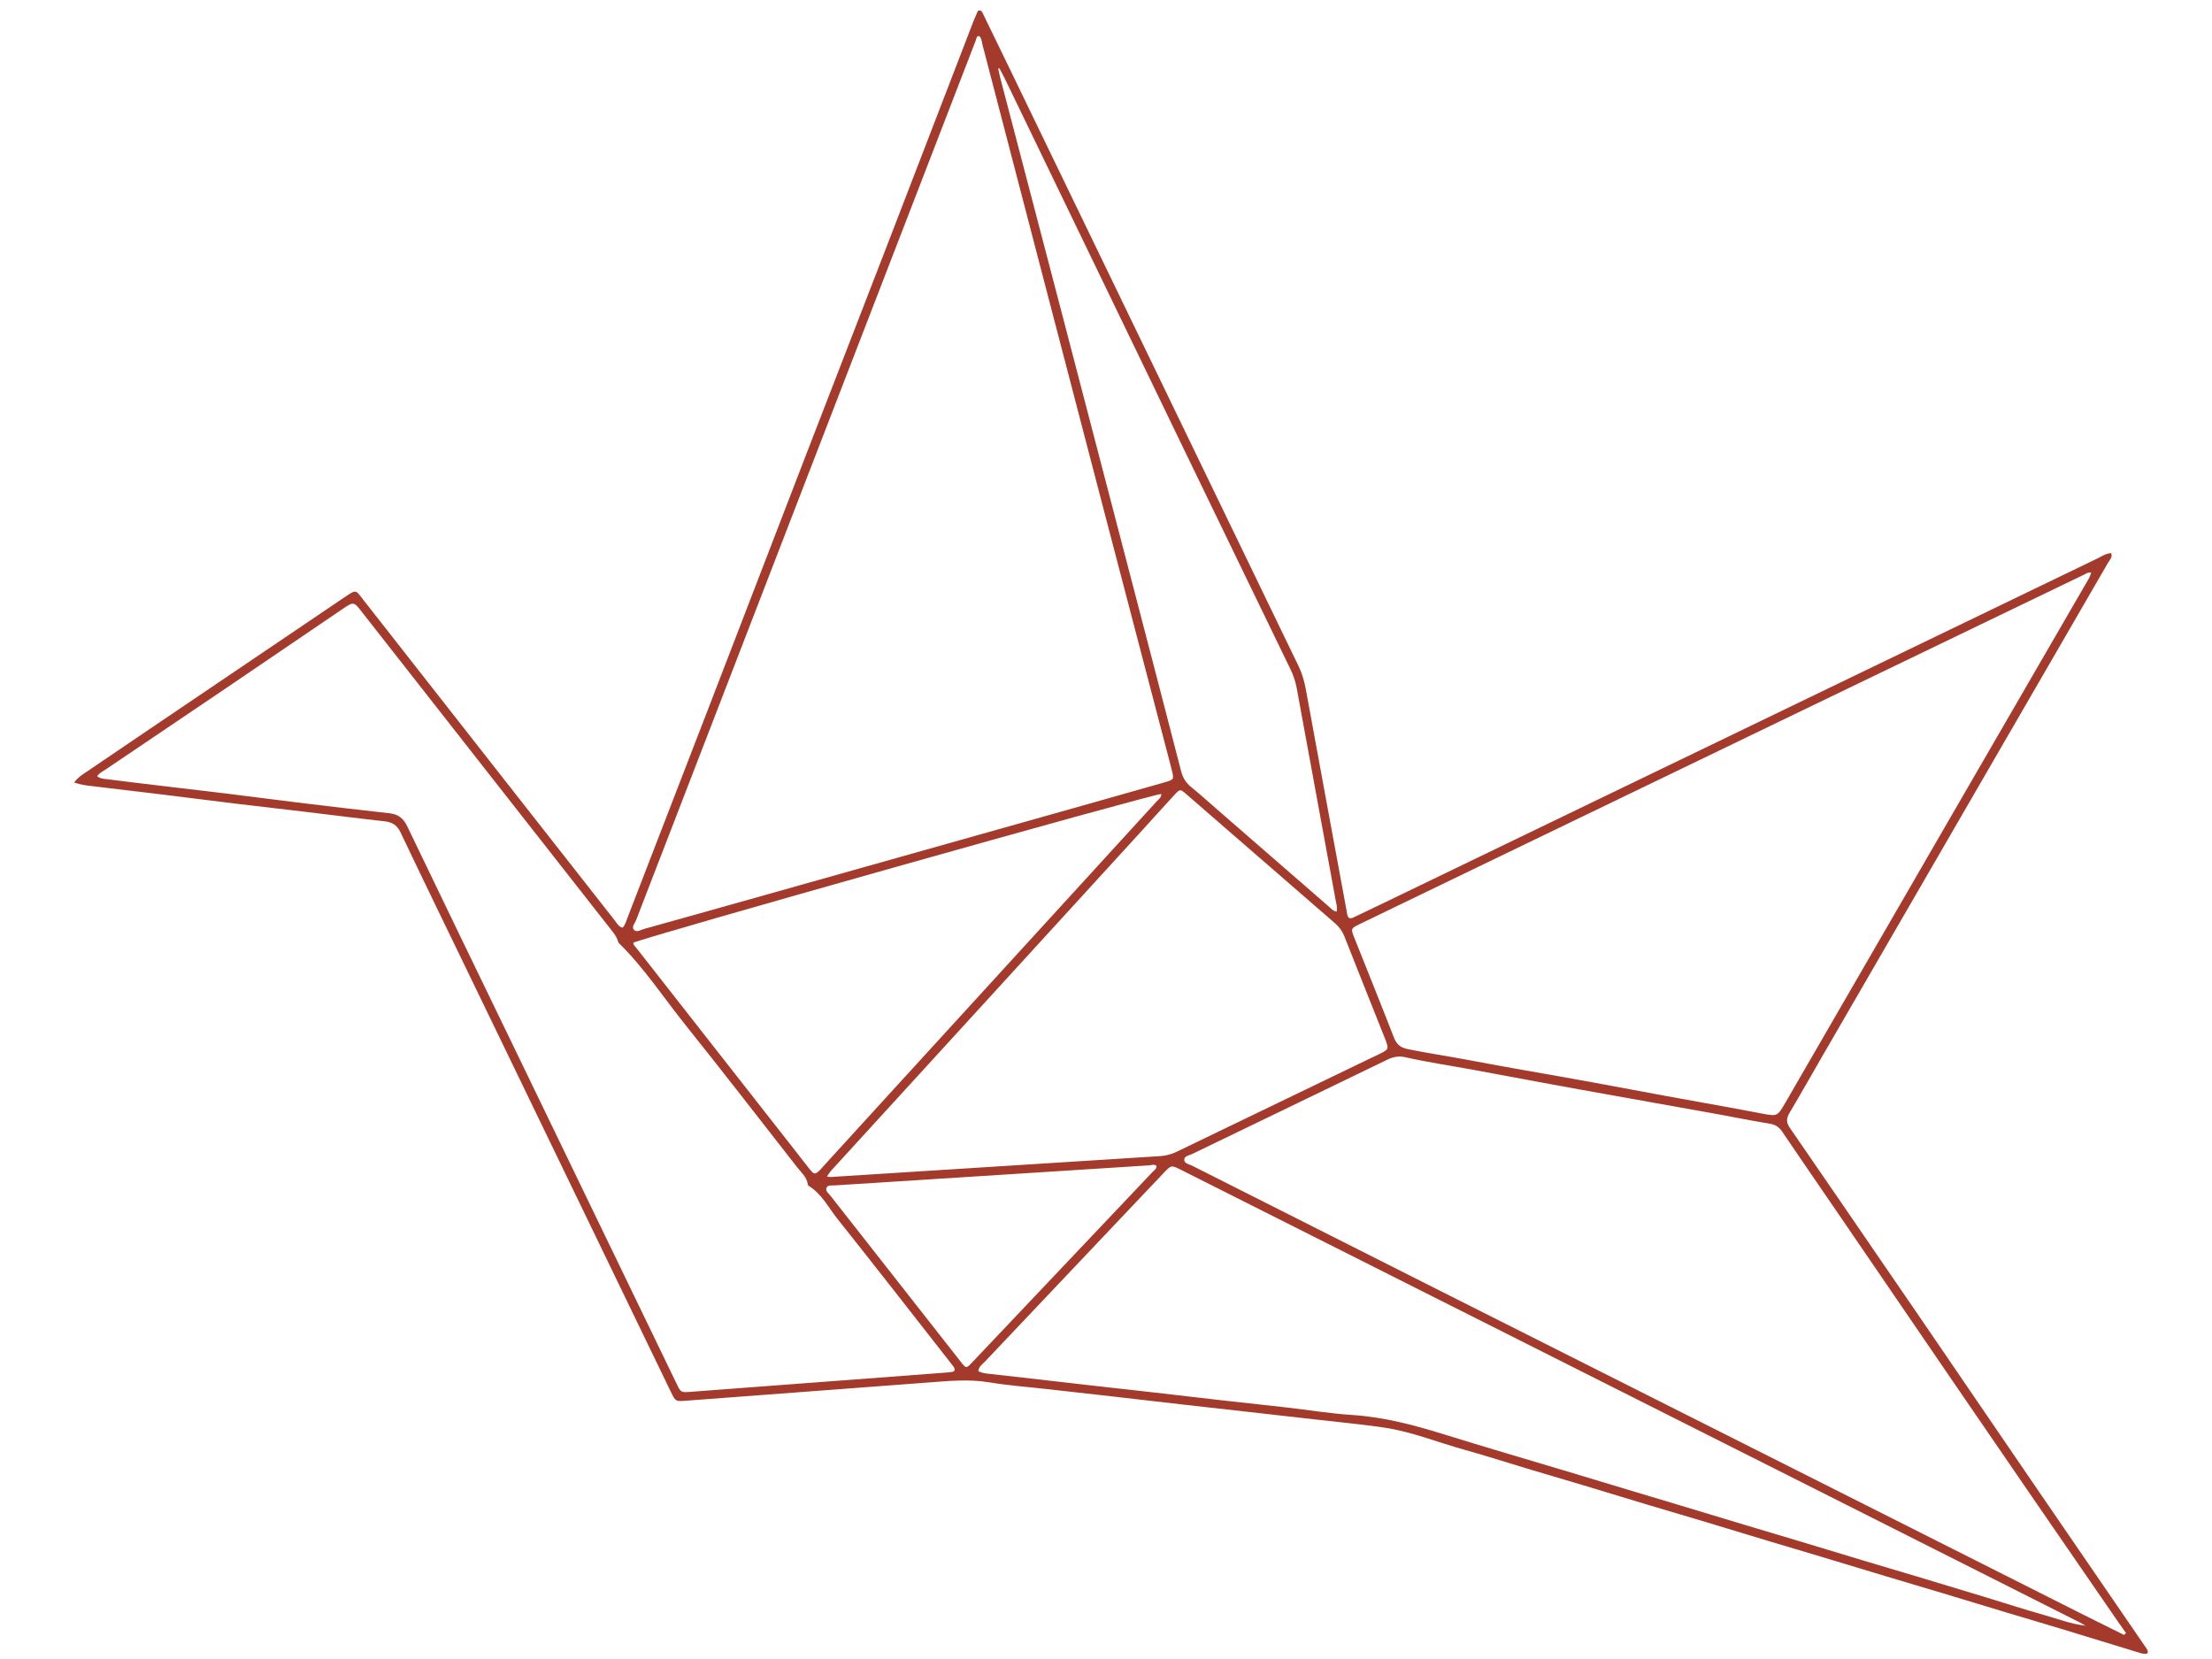 <?xml version="1.0" encoding="UTF-8" standalone="no" ?>
<!DOCTYPE svg PUBLIC "-//W3C//DTD SVG 1.1//EN" "http://www.w3.org/Graphics/SVG/1.1/DTD/svg11.dtd">
<svg xmlns="http://www.w3.org/2000/svg" xmlns:xlink="http://www.w3.org/1999/xlink" version="1.1" width="640" height="480" viewBox="0 0 640 480" xml:space="preserve">
<desc>Created with Fabric.js 3.6.6</desc>
<defs>
</defs>
<g transform="matrix(2.48 -0.54 0.54 2.48 332.19 266.86)"  >
<path style="stroke: none; stroke-width: 1; stroke-dasharray: none; stroke-linecap: butt; stroke-dashoffset: 0; stroke-linejoin: miter; stroke-miterlimit: 4; fill: rgb(164,58,43); fill-rule: evenodd; opacity: 1;"  transform=" translate(-649.5, -112.79)" d="M 533.271 71.171 c 0.607 -0.543 1.211 -0.72 1.771 -0.946 c 4.284 -1.729 8.574 -3.437 12.862 -5.153 c 6.67 -2.666 13.341 -5.331 20.013 -7.999 c 1.507 -0.599 1.368 -0.519 1.969 0.721 c 3.544 7.325 7.085 14.649 10.626 21.974 c 3.208 6.632 6.413 13.265 9.631 19.892 c 0.167 0.345 0.258 0.768 0.697 0.986 c 0.393 -0.296 0.609 -0.729 0.861 -1.115 c 4.727 -7.154 9.444 -14.312 14.16 -21.47 c 5.642 -8.567 11.273 -17.145 16.918 -25.708 c 4.598 -6.975 9.214 -13.936 13.811 -20.911 c 5.103 -7.74 10.194 -15.485 15.291 -23.228 c 0.182 -0.275 0.373 -0.545 0.57 -0.809 c 0.102 -0.139 0.19 -0.344 0.421 -0.268 c 0.198 0.066 0.227 0.269 0.269 0.446 c 0.546 2.243 1.093 4.485 1.631 6.731 c 3.379 14.041 6.757 28.081 10.133 42.123 c 2.519 10.478 5.03 20.956 7.557 31.431 c 0.218 0.901 0.286 1.795 0.255 2.721 c -0.289 8.571 -0.557 17.143 -0.83 25.716 c -0.005 0.146 -0.015 0.292 -0.018 0.438 c -0.011 0.443 0.197 0.587 0.625 0.483 c 1.067 -0.259 2.14 -0.502 3.21 -0.758 c 15.826 -3.794 31.65 -7.587 47.477 -11.384 c 13.614 -3.263 27.227 -6.534 40.846 -9.793 c 0.553 -0.132 1.104 -0.37 1.7 -0.267 c 0.064 0.505 -0.313 0.696 -0.546 0.948 c -4.709 5.179 -9.43 10.345 -14.148 15.517 c -9.852 10.806 -19.703 21.611 -29.553 32.418 c -1.729 1.897 -3.434 3.814 -5.185 5.687 c -0.498 0.534 -0.57 1.002 -0.295 1.67 c 2.52 6.137 5.015 12.284 7.514 18.427 c 0.746 1.834 1.495 3.665 2.24 5.499 c 3.07 7.576 6.135 15.152 9.206 22.727 c 1.917 4.717 3.841 9.436 5.763 14.155 c 0.731 1.799 1.464 3.598 2.197 5.397 c 0.08 0.204 0.184 0.403 0.232 0.613 c 0.063 0.264 -0.043 0.443 -0.347 0.371 c -0.177 -0.042 -0.348 -0.118 -0.506 -0.207 c -2.779 -1.559 -5.552 -3.122 -8.333 -4.674 c -1.887 -1.052 -3.786 -2.086 -5.674 -3.133 c -2.24 -1.242 -4.476 -2.498 -6.718 -3.741 c -1.887 -1.048 -3.784 -2.083 -5.674 -3.129 c -2.271 -1.261 -4.543 -2.531 -6.815 -3.791 c -1.89 -1.046 -3.788 -2.082 -5.673 -3.131 c -2.243 -1.244 -4.477 -2.5 -6.718 -3.743 c -1.923 -1.066 -3.853 -2.112 -5.773 -3.178 c -2.178 -1.21 -4.348 -2.43 -6.525 -3.637 c -1.985 -1.102 -3.98 -2.185 -5.967 -3.283 c -2.144 -1.19 -4.266 -2.426 -6.435 -3.568 c -2.852 -1.497 -5.523 -3.351 -8.558 -4.485 c -2.4 -0.896 -4.844 -1.675 -7.269 -2.502 c -2.429 -0.824 -4.856 -1.647 -7.282 -2.468 c -2.463 -0.834 -4.925 -1.663 -7.386 -2.499 c -2.357 -0.803 -4.712 -1.614 -7.07 -2.415 c -2.46 -0.838 -4.924 -1.666 -7.386 -2.5 c -2.148 -0.729 -4.333 -1.373 -6.439 -2.211 c -2.185 -0.865 -4.468 -1.124 -6.749 -1.444 c -9.143 -1.29 -18.288 -2.563 -27.432 -3.847 c -1.186 -0.166 -1.187 -0.177 -1.477 -1.382 c -4.035 -16.785 -8.07 -33.569 -12.108 -50.355 c -1.482 -6.164 -2.985 -12.324 -4.428 -18.5 c -0.215 -0.922 -0.707 -1.342 -1.541 -1.624 c -2.846 -0.956 -5.674 -1.966 -8.51 -2.948 c -2.561 -0.886 -5.128 -1.754 -7.688 -2.644 c -2.557 -0.891 -5.11 -1.804 -7.667 -2.697 c -2.626 -0.918 -5.255 -1.829 -7.888 -2.733 C 534.531 71.785 533.949 71.585 533.271 71.171 z M 652.144 9.946 c -0.304 0 -0.343 0.263 -0.455 0.434 c -4.783 7.246 -9.561 14.499 -14.338 21.748 c -4.982 7.557 -9.963 15.109 -14.945 22.665 c -4.739 7.187 -9.476 14.377 -14.215 21.567 c -5.223 7.922 -10.452 15.841 -15.67 23.766 c -0.212 0.322 -0.7 0.633 -0.475 1.032 c 0.219 0.386 0.745 0.165 1.13 0.144 c 4.387 -0.248 8.778 -0.51 13.169 -0.775 c 12.95 -0.779 25.901 -1.557 38.853 -2.339 c 3.183 -0.192 6.365 -0.389 9.549 -0.592 c 1.116 -0.075 1.112 -0.087 1.08 -1.247 c -0.009 -0.22 -0.017 -0.438 -0.024 -0.661 c -0.385 -9.264 -0.773 -18.53 -1.155 -27.795 c -0.469 -11.389 -0.933 -22.778 -1.394 -34.169 c -0.307 -7.582 -0.609 -15.162 -0.922 -22.743 C 652.319 10.633 652.426 10.248 652.144 9.946 z M 740.913 215.828 c 0.089 -0.054 0.18 -0.104 0.268 -0.158 c -0.21 -0.499 -0.427 -0.995 -0.629 -1.495 c -2.184 -5.324 -4.368 -10.648 -6.54 -15.974 c -1.97 -4.819 -3.93 -9.64 -5.887 -14.463 c -2.991 -7.369 -5.977 -14.741 -8.964 -22.11 c -1.379 -3.397 -2.769 -6.788 -4.132 -10.191 c -0.239 -0.593 -0.606 -0.923 -1.205 -1.156 c -2.216 -0.868 -4.389 -1.847 -6.594 -2.747 c -3.63 -1.478 -7.241 -3.002 -10.87 -4.487 c -4.746 -1.942 -9.466 -3.951 -14.197 -5.934 c -2.432 -1.02 -4.905 -1.946 -7.295 -3.065 c -0.653 -0.303 -1.312 -0.339 -2.031 -0.167 c -8.017 1.939 -16.038 3.852 -24.057 5.781 c -0.371 0.089 -0.942 0.021 -1.021 0.471 c -0.071 0.418 0.461 0.601 0.761 0.847 c 8.136 6.606 16.27 13.211 24.41 19.809 c 13.519 10.957 27.048 21.906 40.573 32.86 c 7.713 6.25 15.424 12.504 23.141 18.753 C 738.06 213.551 739.487 214.685 740.913 215.828 z M 763.027 96.696 c -0.36 -0.118 -0.565 -0.004 -0.773 0.047 c -11.652 2.786 -23.306 5.572 -34.957 8.363 c -14.786 3.54 -29.573 7.085 -44.36 10.628 c -3.314 0.794 -6.627 1.585 -9.938 2.388 c -1.062 0.255 -1.086 0.307 -0.918 1.318 c 0.671 4.047 1.365 8.093 2.003 12.148 c 0.131 0.819 0.48 1.274 1.243 1.612 c 2.11 0.939 4.272 1.746 6.396 2.647 c 3.336 1.417 6.694 2.788 10.049 4.159 c 4.915 2.009 9.787 4.123 14.7 6.139 c 2.271 0.933 4.534 1.881 6.791 2.844 c 1.621 0.692 1.638 0.654 2.81 -0.619 c 0.148 -0.161 0.296 -0.325 0.444 -0.486 c 8.832 -9.694 17.665 -19.39 26.499 -29.084 c 6.343 -6.958 12.691 -13.912 19.034 -20.867 C 762.388 97.562 762.769 97.217 763.027 96.696 z M 535.974 71.024 c 0.304 0.368 0.678 0.445 1.013 0.564 c 1.688 0.606 3.384 1.188 5.079 1.777 c 2.596 0.899 5.195 1.784 7.788 2.69 c 2.593 0.905 5.175 1.839 7.768 2.743 c 3.321 1.155 6.639 2.312 9.972 3.424 c 0.968 0.326 1.469 0.877 1.71 1.897 c 2.188 9.237 4.424 18.462 6.646 27.694 c 3.279 13.65 6.561 27.3 9.842 40.949 c 0.255 1.064 0.257 1.069 1.352 1.225 c 9.58 1.343 19.16 2.686 28.74 4.026 c 0.29 0.041 0.583 0.077 0.873 0.096 c 0.291 0.024 0.41 -0.144 0.336 -0.408 c -0.059 -0.209 -0.17 -0.406 -0.264 -0.604 c -3.031 -6.268 -6.035 -12.551 -9.117 -18.796 c -0.735 -1.494 -1.154 -3.181 -2.414 -4.394 c -0.044 -0.042 -0.063 -0.134 -0.058 -0.201 c 0.058 -0.827 -0.44 -1.46 -0.769 -2.139 c -2.988 -6.21 -5.953 -12.433 -9.013 -18.605 c -1.769 -3.568 -3.194 -7.312 -5.389 -10.662 c -0.075 -0.114 -0.083 -0.281 -0.097 -0.422 c -0.05 -0.446 -0.254 -0.84 -0.443 -1.235 c -2.984 -6.171 -5.974 -12.338 -8.958 -18.509 c -3.704 -7.654 -7.41 -15.307 -11.108 -22.964 c -0.667 -1.376 -0.658 -1.395 -2.121 -0.809 c -5.138 2.061 -10.267 4.138 -15.405 6.196 c -4.935 1.977 -9.874 3.936 -14.81 5.907 C 536.755 70.612 536.351 70.691 535.974 71.024 z M 736.873 213.874 c -0.185 -0.163 -0.369 -0.335 -0.56 -0.491 c -8.421 -6.83 -16.842 -13.661 -25.268 -20.486 c -12.009 -9.733 -24.025 -19.458 -36.037 -29.189 c -9.28 -7.515 -18.56 -15.032 -27.84 -22.546 c -0.965 -0.782 -0.977 -0.782 -1.985 -0.099 c -2.334 1.583 -4.666 3.173 -6.998 4.761 c -5.847 3.98 -11.694 7.96 -17.533 11.948 c -0.346 0.234 -0.796 0.388 -0.95 0.891 c 0.391 0.333 0.85 0.463 1.298 0.614 c 1.18 0.398 2.357 0.794 3.535 1.195 c 2.321 0.79 4.641 1.585 6.964 2.374 c 2.461 0.836 4.925 1.662 7.385 2.497 c 2.357 0.8 4.709 1.616 7.066 2.417 c 2.392 0.811 4.79 1.601 7.181 2.415 c 2.392 0.815 4.748 1.752 7.173 2.444 c 3.485 0.997 6.656 2.632 9.779 4.404 c 2.133 1.211 4.279 2.396 6.424 3.586 c 1.954 1.082 3.913 2.151 5.866 3.233 c 2.244 1.242 4.48 2.492 6.72 3.733 c 1.89 1.05 3.782 2.089 5.67 3.139 c 2.209 1.224 4.412 2.458 6.62 3.685 c 1.985 1.101 3.978 2.189 5.962 3.292 c 2.112 1.173 4.217 2.359 6.33 3.526 c 1.984 1.105 3.978 2.188 5.962 3.288 c 2.213 1.223 4.417 2.453 6.623 3.685 c 2.078 1.159 4.13 2.364 6.231 3.479 C 733.929 212.432 735.292 213.347 736.873 213.874 z M 607.561 133.336 c 0.263 0.076 0.366 0.117 0.472 0.131 c 12.384 1.888 24.769 3.77 37.154 5.657 c 0.664 0.103 1.302 0.063 1.956 -0.095 c 7.696 -1.848 15.395 -3.688 23.094 -5.53 c 0.641 -0.153 1.286 -0.294 1.927 -0.456 c 1.028 -0.256 1.075 -0.331 0.932 -1.342 c -0.009 -0.072 -0.022 -0.144 -0.032 -0.218 c -0.684 -4.121 -1.373 -8.24 -2.045 -12.366 c -0.103 -0.633 -0.34 -1.176 -0.724 -1.69 c -4.479 -5.984 -8.948 -11.977 -13.42 -17.968 c -0.568 -0.756 -0.58 -0.77 -1.387 -0.206 c -1.681 1.181 -3.343 2.381 -5.018 3.568 c -13.881 9.823 -27.76 19.644 -41.636 29.468 C 608.425 132.581 607.977 132.837 607.561 133.336 z M 654.079 98.813 c -0.957 -0.213 -61.537 3.446 -62.422 3.763 c -0.049 0.28 0.134 0.486 0.243 0.71 c 4.24 8.774 8.48 17.546 12.723 26.319 c 0.415 0.857 0.815 1.722 1.244 2.572 c 0.305 0.603 0.439 0.63 1.014 0.281 c 0.157 -0.095 0.298 -0.213 0.447 -0.319 c 3.645 -2.583 7.29 -5.171 10.939 -7.753 c 11.691 -8.276 23.385 -16.55 35.072 -24.827 C 653.619 99.361 653.996 99.229 654.079 98.813 z M 653.644 14.046 c -0.048 0.009 -0.096 0.017 -0.143 0.023 c 0.004 0.393 -0.003 0.784 0.013 1.175 c 0.37 8.897 0.743 17.794 1.11 26.692 c 0.468 11.386 0.933 22.774 1.395 34.161 c 0.279 6.882 0.562 13.766 0.819 20.651 c 0.029 0.77 0.246 1.405 0.729 2.009 c 0.846 1.057 1.632 2.164 2.444 3.251 c 3.327 4.465 6.653 8.934 9.987 13.394 c 0.207 0.274 0.366 0.62 0.763 0.771 c 0.203 -0.469 0.148 -0.914 0.163 -1.341 c 0.271 -8.168 0.532 -16.334 0.805 -24.502 c 0.025 -0.774 -0.057 -1.531 -0.24 -2.287 c -1.988 -8.226 -3.978 -16.454 -5.956 -24.686 c -3.846 -15.997 -7.684 -31.997 -11.526 -47.995 C 653.899 14.924 653.767 14.486 653.644 14.046 z M 644.524 140.126 c -0.204 -0.29 -0.535 -0.201 -0.804 -0.242 c -11.843 -1.804 -23.685 -3.6 -35.526 -5.396 c -0.319 -0.047 -0.716 -0.229 -0.935 0.04 c -0.275 0.338 0.069 0.691 0.222 1.001 c 3.491 7.223 6.991 14.445 10.491 21.664 c 0.43 0.893 0.439 0.9 1.235 0.359 c 8.238 -5.611 16.477 -11.22 24.71 -16.835 C 644.147 140.561 644.464 140.476 644.524 140.126 z" stroke-linecap="round" />
</g>
</svg>